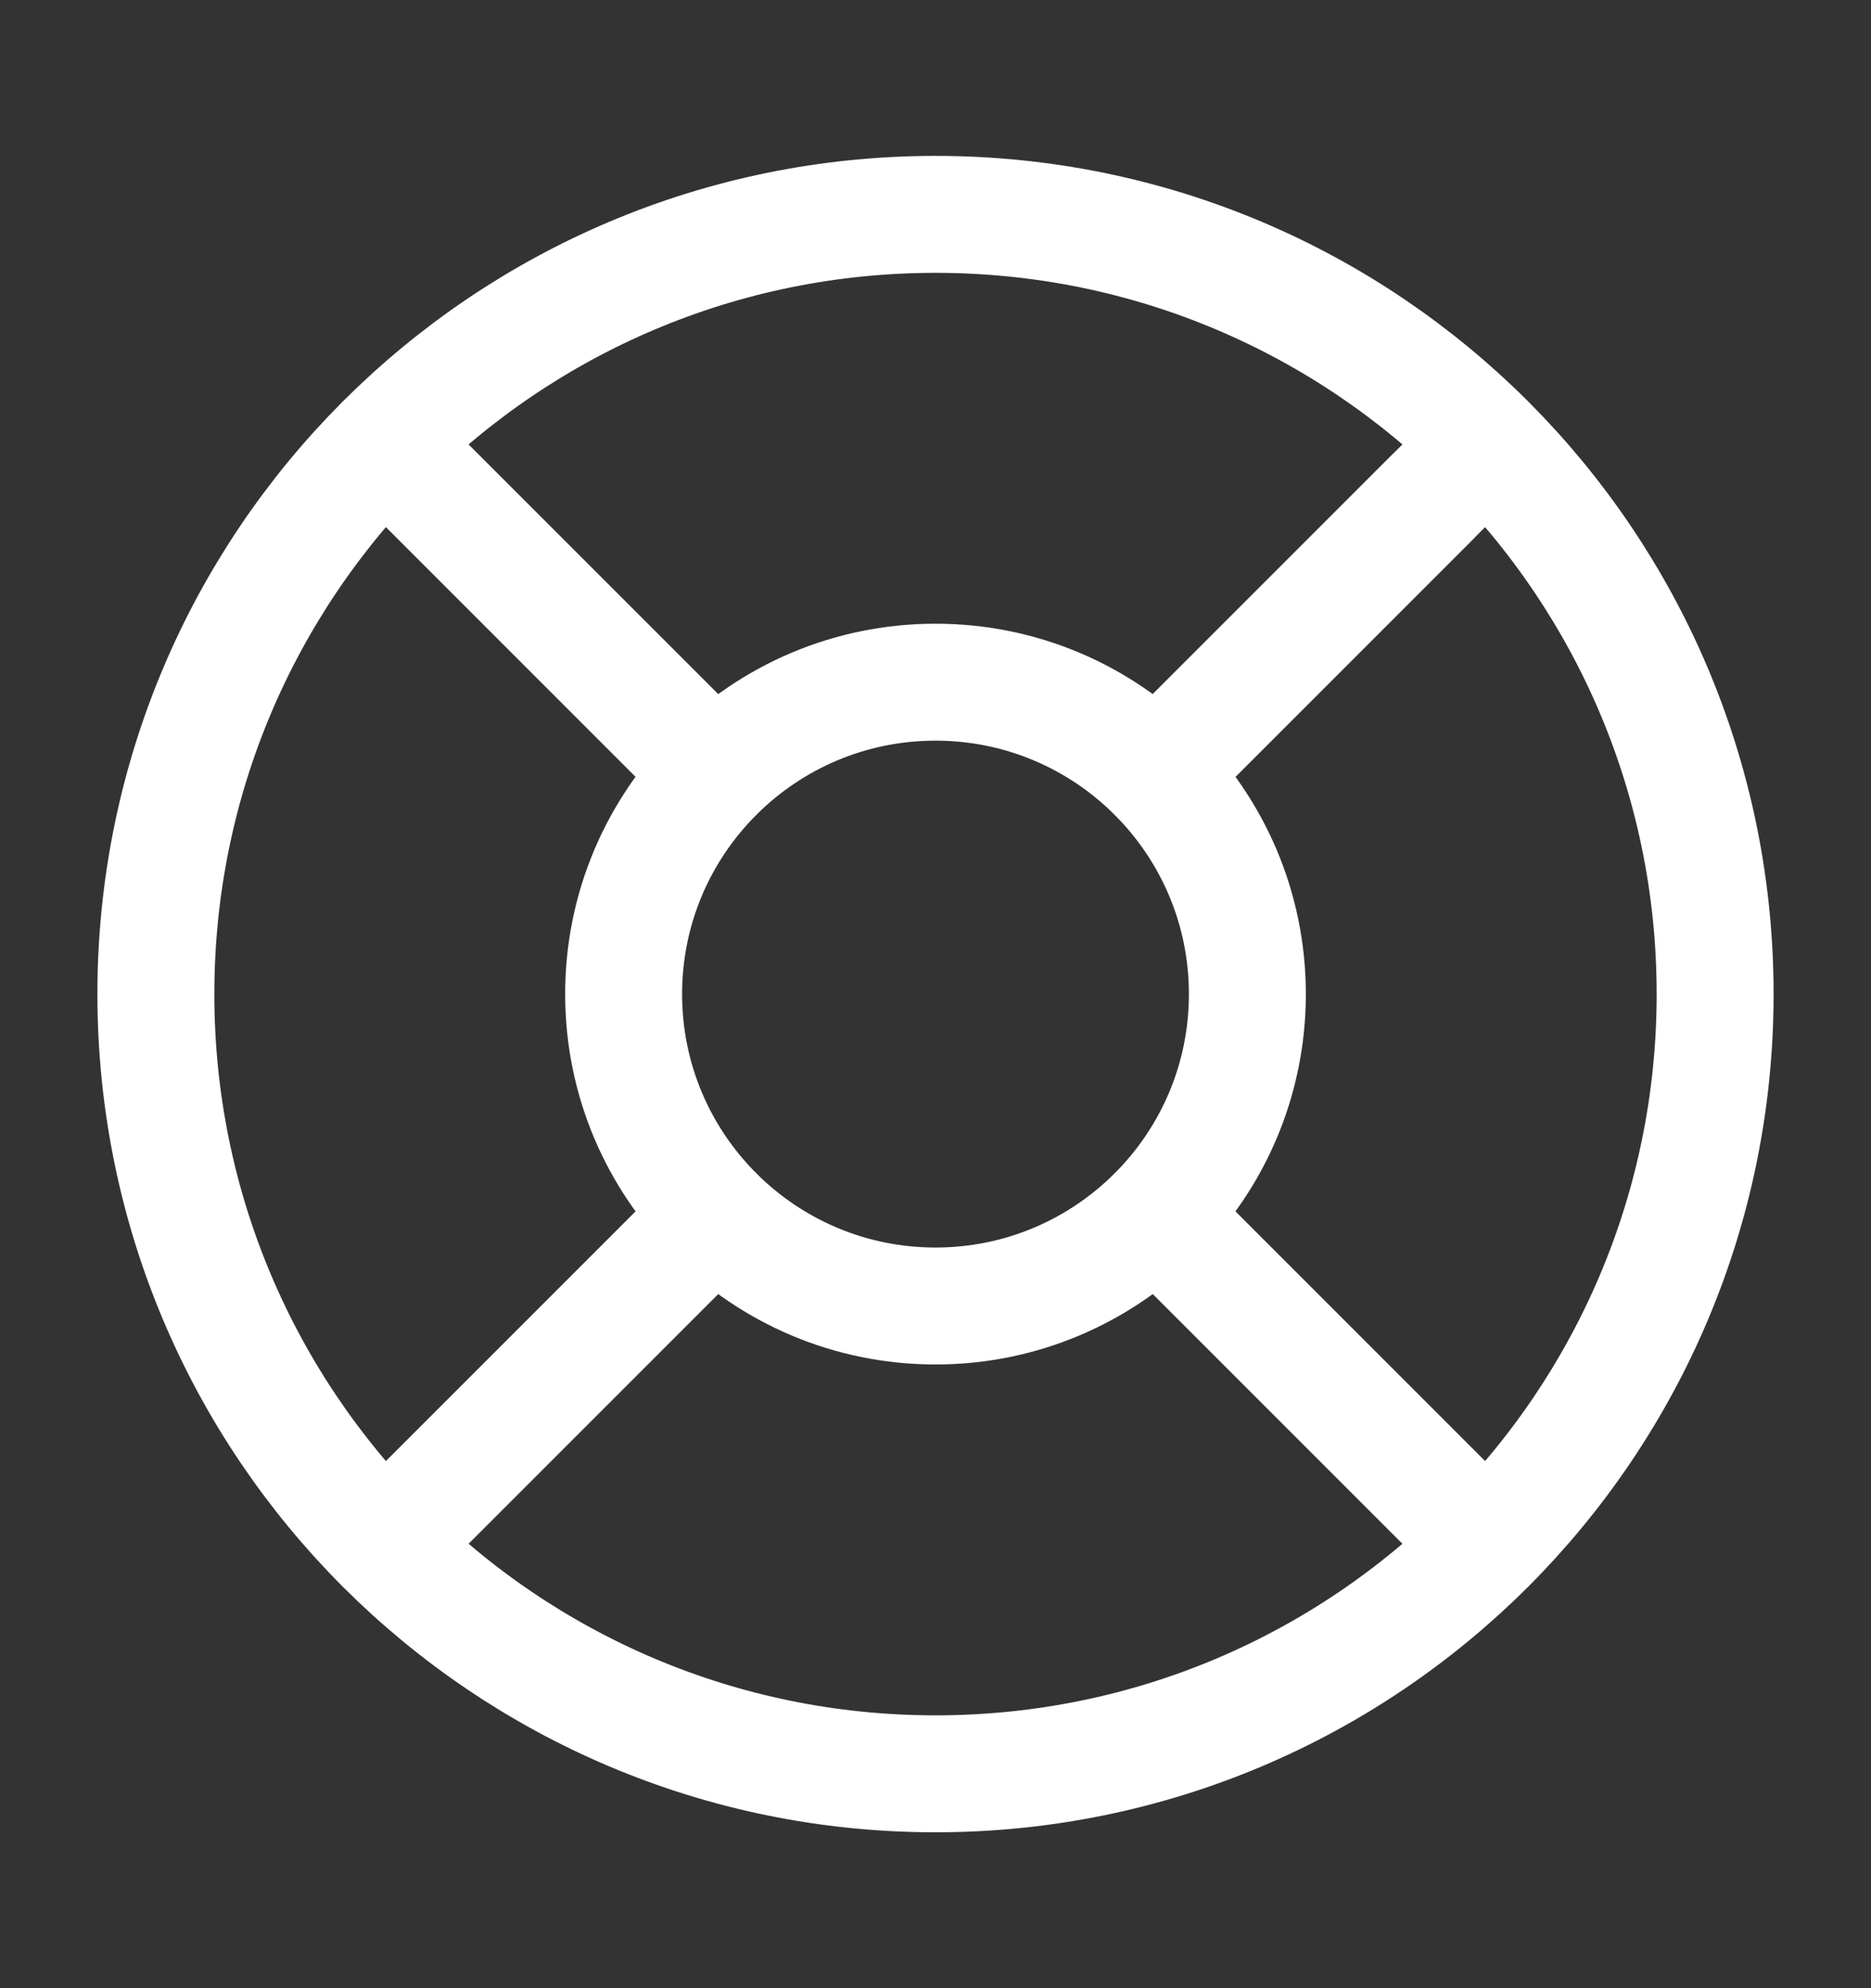 <svg xmlns="http://www.w3.org/2000/svg" width="16" height="17" viewBox="0 0 16 17" fill="none">
    <rect x="0" y="0" width="16" height="17" fill="#333333" stroke="none"/>
    <path
        d="M8 15.167C11.682 15.167 14.667 12.182 14.667 8.5C14.667 4.818 11.682 1.833 8 1.833C4.318 1.833 1.333 4.818 1.333 8.5C1.333 12.182 4.318 15.167 8 15.167Z"
        stroke="white" stroke-linecap="round" stroke-linejoin="round" />
    <path
        d="M8 11.167C9.473 11.167 10.667 9.973 10.667 8.5C10.667 7.027 9.473 5.833 8 5.833C6.527 5.833 5.333 7.027 5.333 8.5C5.333 9.973 6.527 11.167 8 11.167Z"
        stroke="white" stroke-linecap="round" stroke-linejoin="round" />
    <path d="M9.887 10.387L12.713 13.213" stroke="white" stroke-linecap="round"
        stroke-linejoin="round" />
    <path d="M3.287 13.213L6.113 10.387" stroke="white" stroke-linecap="round"
        stroke-linejoin="round" />
    <path d="M9.887 6.613L12.713 3.787" stroke="white" stroke-linecap="round"
        stroke-linejoin="round" />
    <path d="M9.887 6.613L12.24 4.26" stroke="white" stroke-linecap="round"
        stroke-linejoin="round" />
    <path d="M3.287 3.787L6.113 6.613" stroke="white" stroke-linecap="round"
        stroke-linejoin="round" />
</svg>